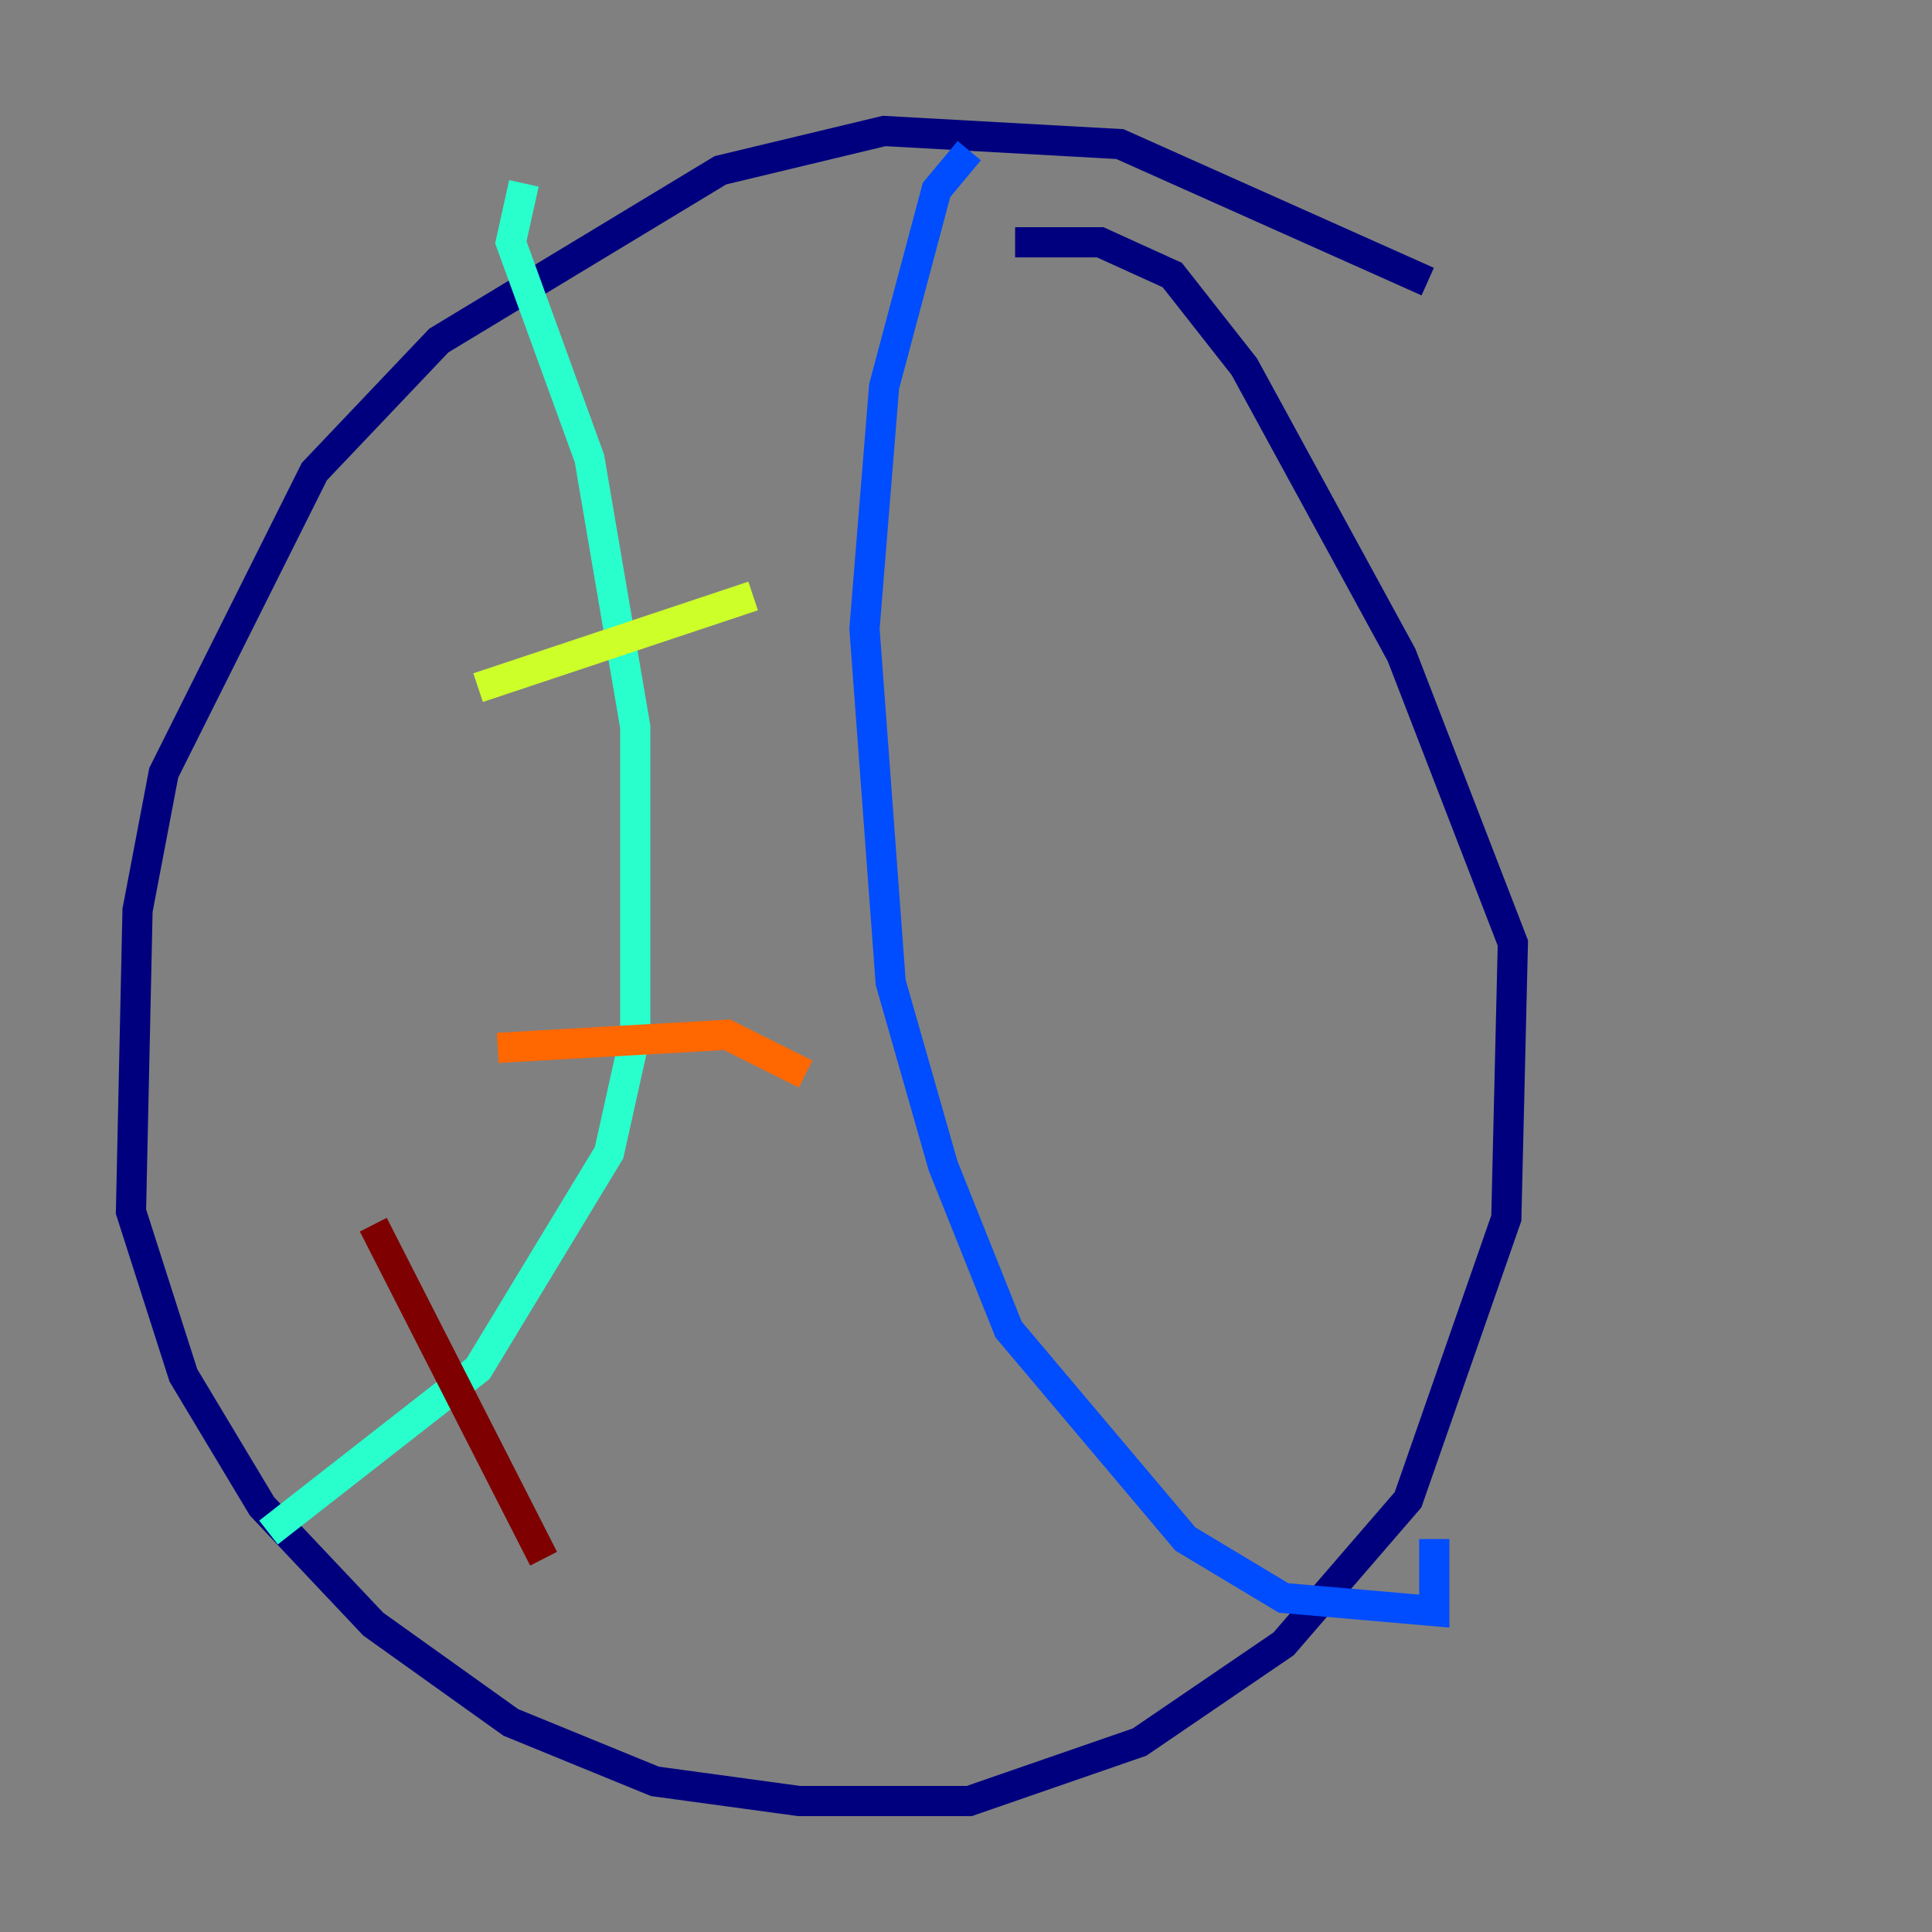 <?xml version="1.0" encoding="utf-8" ?>
<svg baseProfile="tiny" height="128" version="1.2" viewBox="0,0,128,128" width="128" xmlns="http://www.w3.org/2000/svg" xmlns:ev="http://www.w3.org/2001/xml-events" xmlns:xlink="http://www.w3.org/1999/xlink"><rect x="0" y="0" width="128" height="128" fill="#808080" stroke="none"/><defs /><polyline fill="none" points="94.59,18.658 74.197,9.546 58.576,8.678 47.729,11.281 29.071,22.563 20.827,31.241 10.848,51.2 9.112,60.312 8.678,80.271 12.149,91.119 17.356,99.797 24.732,107.607 33.844,114.115 43.39,118.02 52.936,119.322 64.217,119.322 75.498,115.417 85.044,108.909 93.288,99.363 99.797,80.705 100.231,62.481 92.854,43.39 82.441,24.298 77.668,18.224 72.895,16.054 67.254,16.054" stroke="#00007f" stroke-width="2" /><polyline fill="none" points="64.217,9.98 62.047,12.583 58.576,25.6 57.275,41.654 59.01,65.085 62.481,77.234 66.82,88.081 78.536,101.966 85.044,105.871 95.024,106.739 95.024,101.966" stroke="#004cff" stroke-width="2" /><polyline fill="none" points="34.712,12.149 33.844,16.054 39.051,30.373 42.088,48.163 42.088,68.556 40.352,76.366 31.675,90.685 17.79,101.532" stroke="#29ffcd" stroke-width="2" /><polyline fill="none" points="31.675,45.559 49.898,39.485" stroke="#cdff29" stroke-width="2" /><polyline fill="none" points="32.976,69.424 48.163,68.556 53.37,71.159" stroke="#ff6700" stroke-width="2" /><polyline fill="none" points="24.732,81.139 36.014,103.268" stroke="#7f0000" stroke-width="2" /></svg>
